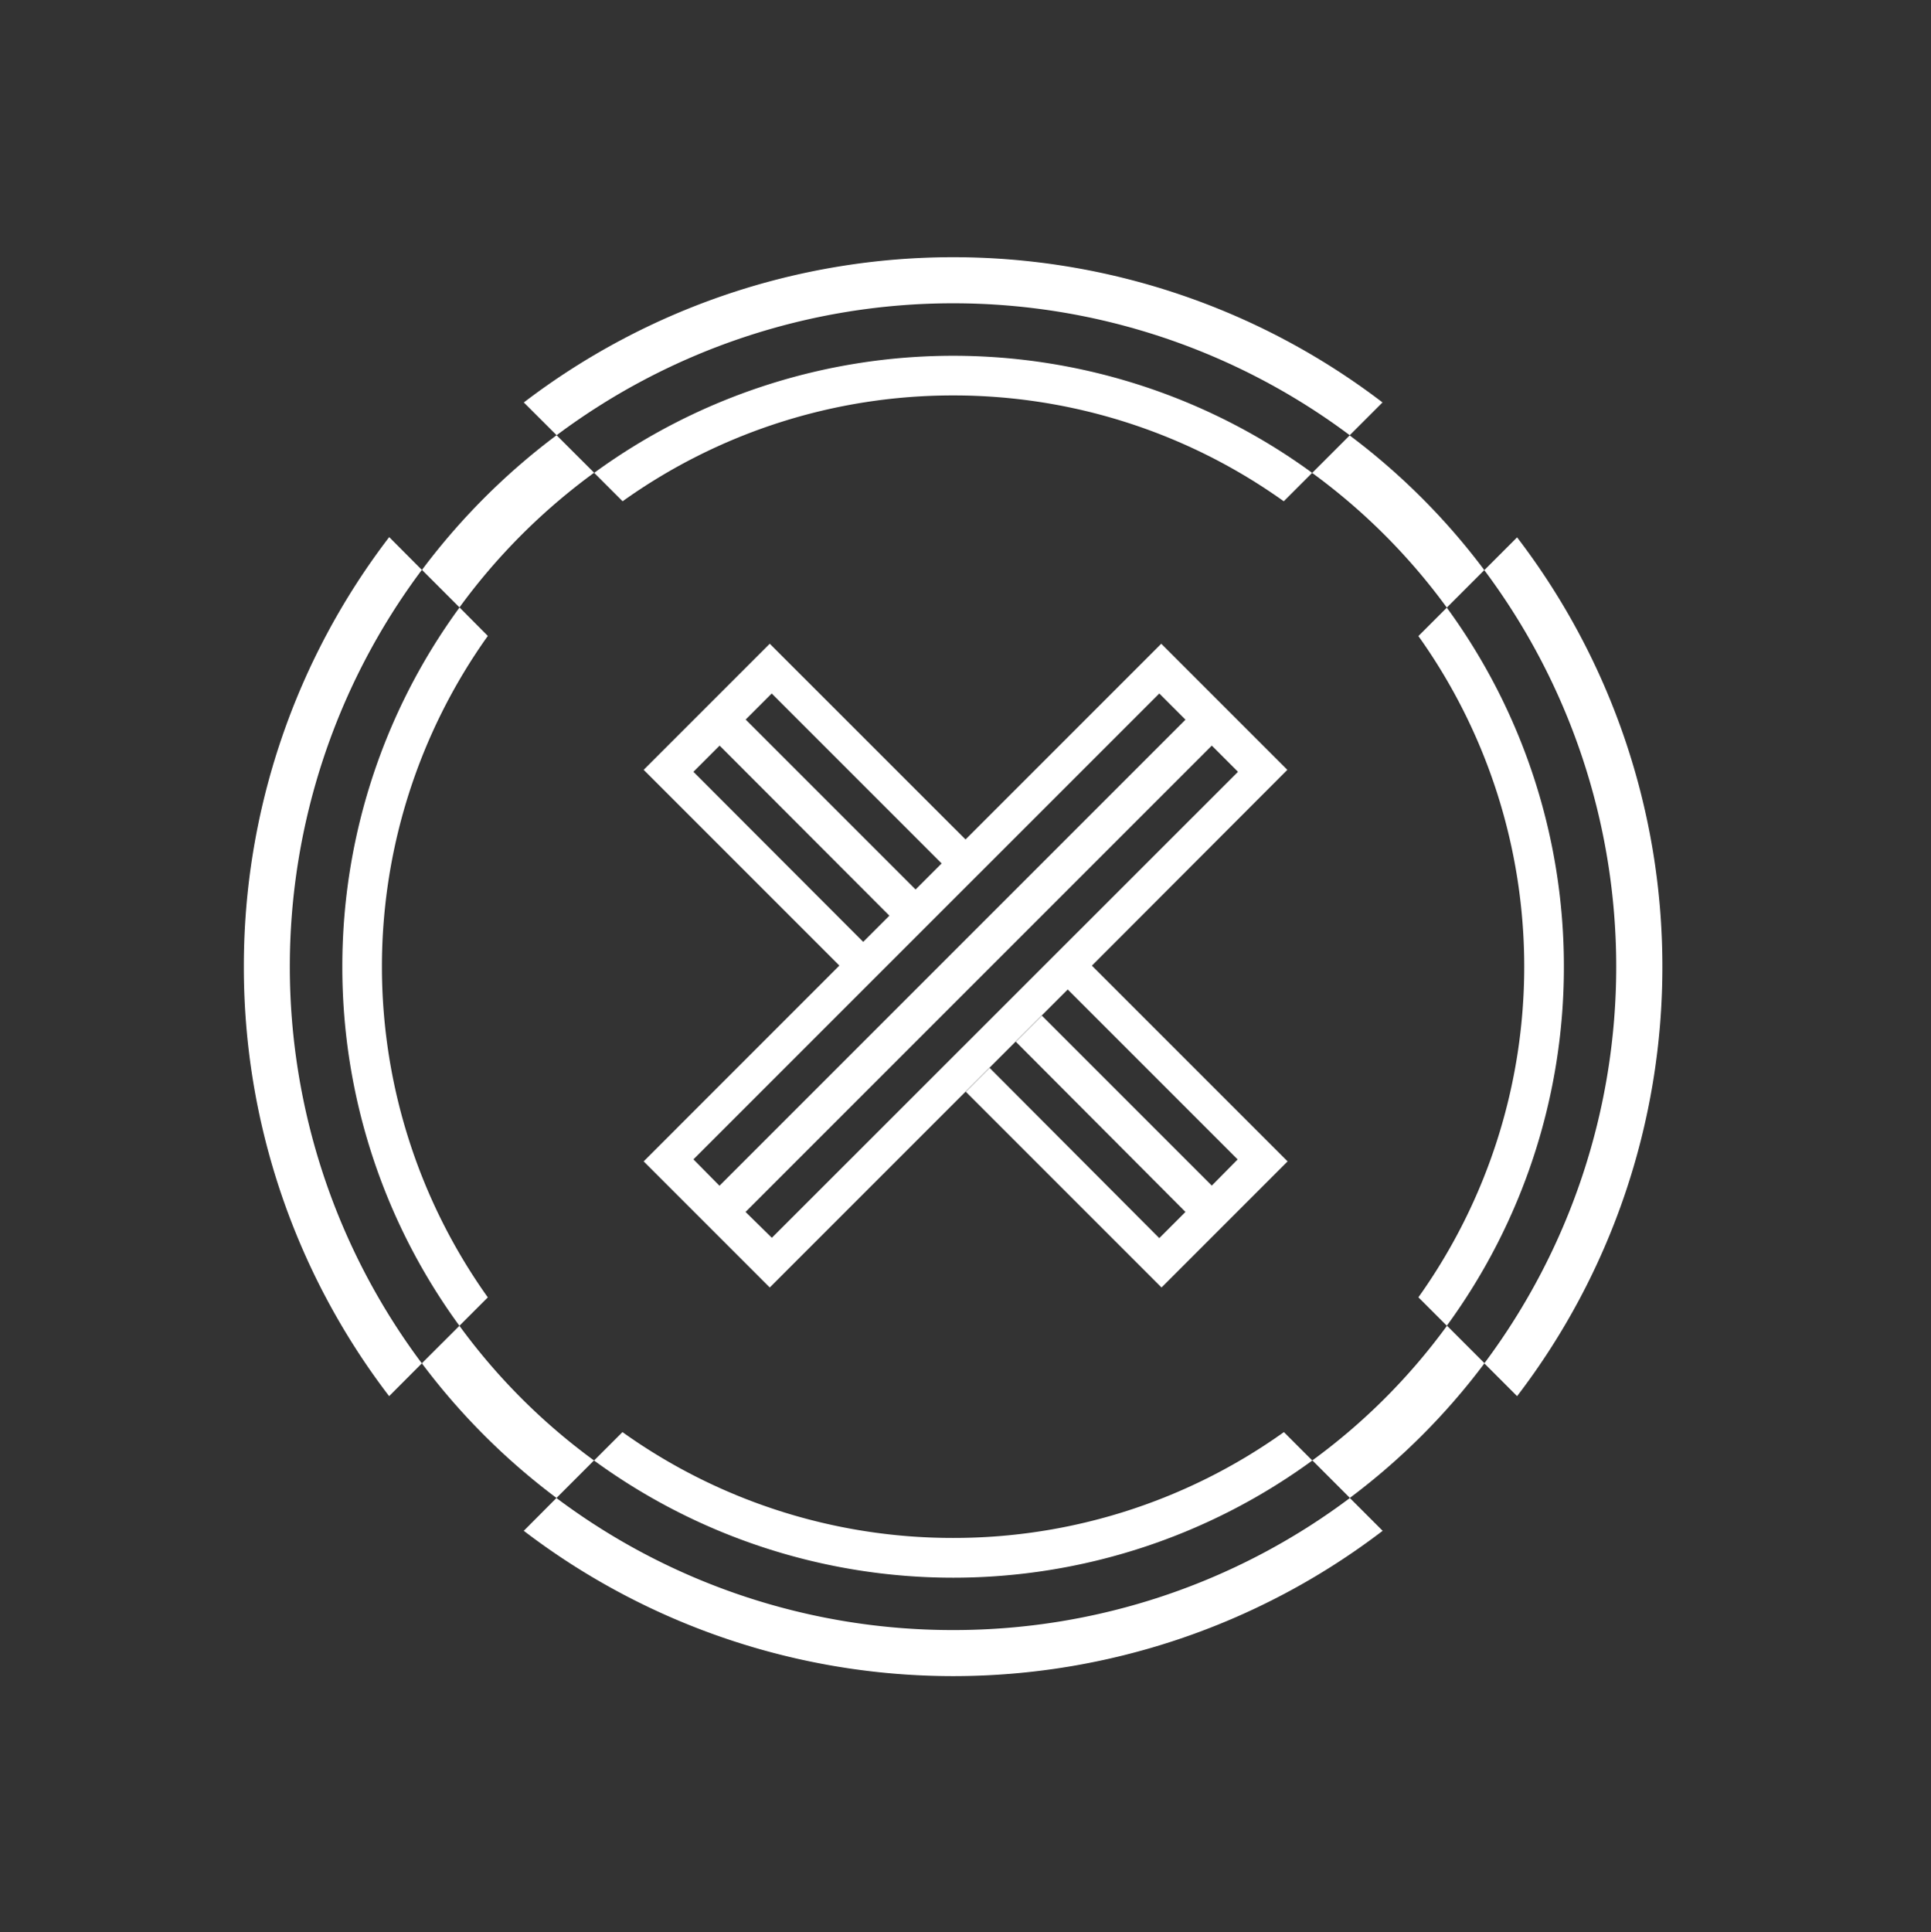 <svg id="Layer_1" data-name="Layer 1" xmlns="http://www.w3.org/2000/svg" viewBox="0 0 286.83 286.99"><rect x="0" y="0" width="286.83" height="286.99" fill="#333333" stroke="none"/><defs><style>.cls-1{fill:#fff;}</style></defs><title>JUNCTIONx_logos</title><path class="cls-1" d="M214.91,90.24l5.57-5.57a99.39,99.39,0,0,0-20-20l-5.57,5.57A91.49,91.49,0,0,1,214.91,90.24Z"/><path class="cls-1" d="M68.24,196.91l-5.58,5.57a99.37,99.37,0,0,0,20,20l5.57-5.57A91.53,91.53,0,0,1,68.24,196.91Z"/><path class="cls-1" d="M141.57,58.73a84.35,84.35,0,0,1,49.12,15.72l4.22-4.22a90.45,90.45,0,0,0-106.65,0l4.22,4.22A84.35,84.35,0,0,1,141.57,58.73Z"/><path class="cls-1" d="M50.85,143.58a90.23,90.23,0,0,0,17.39,53.33l4.22-4.22a84.56,84.56,0,0,1,0-98.24l-4.2-4.23A90.22,90.22,0,0,0,50.85,143.58Z"/><path class="cls-1" d="M141.57,228.42A84.35,84.35,0,0,1,92.46,212.7l-4.22,4.22a90.45,90.45,0,0,0,106.69,0l-4.22-4.22A84.36,84.36,0,0,1,141.57,228.42Z"/><path class="cls-1" d="M232.3,143.58a90.23,90.23,0,0,0-17.39-53.33l-4.22,4.22a84.56,84.56,0,0,1,0,98.21l4.22,4.22A90.22,90.22,0,0,0,232.3,143.58Z"/><path class="cls-1" d="M246.93,143.58a104.79,104.79,0,0,0-21.58-63.77l-4.87,4.87a98.34,98.34,0,0,1,0,117.81l4.87,4.87A104.79,104.79,0,0,0,246.93,143.58Z"/><path class="cls-1" d="M141.57,242.1a98,98,0,0,1-58.92-19.61l-4.85,4.87a105.06,105.06,0,0,0,127.58,0l-4.87-4.87A98,98,0,0,1,141.57,242.1Z"/><path class="cls-1" d="M77.81,59.78l4.87,4.86a98.33,98.33,0,0,1,117.81,0l4.87-4.87a105.06,105.06,0,0,0-127.55,0Z"/><path class="cls-1" d="M36.22,143.58A104.79,104.79,0,0,0,57.8,207.36l4.86-4.87a98.33,98.33,0,0,1,0-117.85l-4.85-4.87A104.79,104.79,0,0,0,36.22,143.58Z"/><path class="cls-1" d="M62.68,84.64l5.57,5.57a91.5,91.5,0,0,1,20-20l-5.58-5.57A99.37,99.37,0,0,0,62.68,84.64Z"/><path class="cls-1" d="M220.51,202.47l-5.57-5.57a91.47,91.47,0,0,1-20,20l5.57,5.57A99.31,99.31,0,0,0,220.51,202.47Z"/><path class="cls-1" d="M191.22,114.34,172.49,95.61l-29.07,29.07L114.34,95.61,95.61,114.34l29.07,29.07L95.61,172.49l18.73,18.73,29.07-29.07,11.3-11.3,3.89-3.89,25.24,25.24L180,176.09l-25.24-25.24-3.87,3.87L176.09,180l-3.89,3.89L147,158.61l-3.54,3.54,29.07,29.07,18.73-18.73-29.07-29.07ZM114.63,103l25.24,25.24L136,132.11l-25.24-25.24ZM103,114.63l3.89-3.89L132.11,136l-3.89,3.89Zm0,57.56L172.2,103l3.89,3.89-69.22,69.22Zm11.65,11.65L110.74,180,180,110.74l3.89,3.89Z"/></svg>